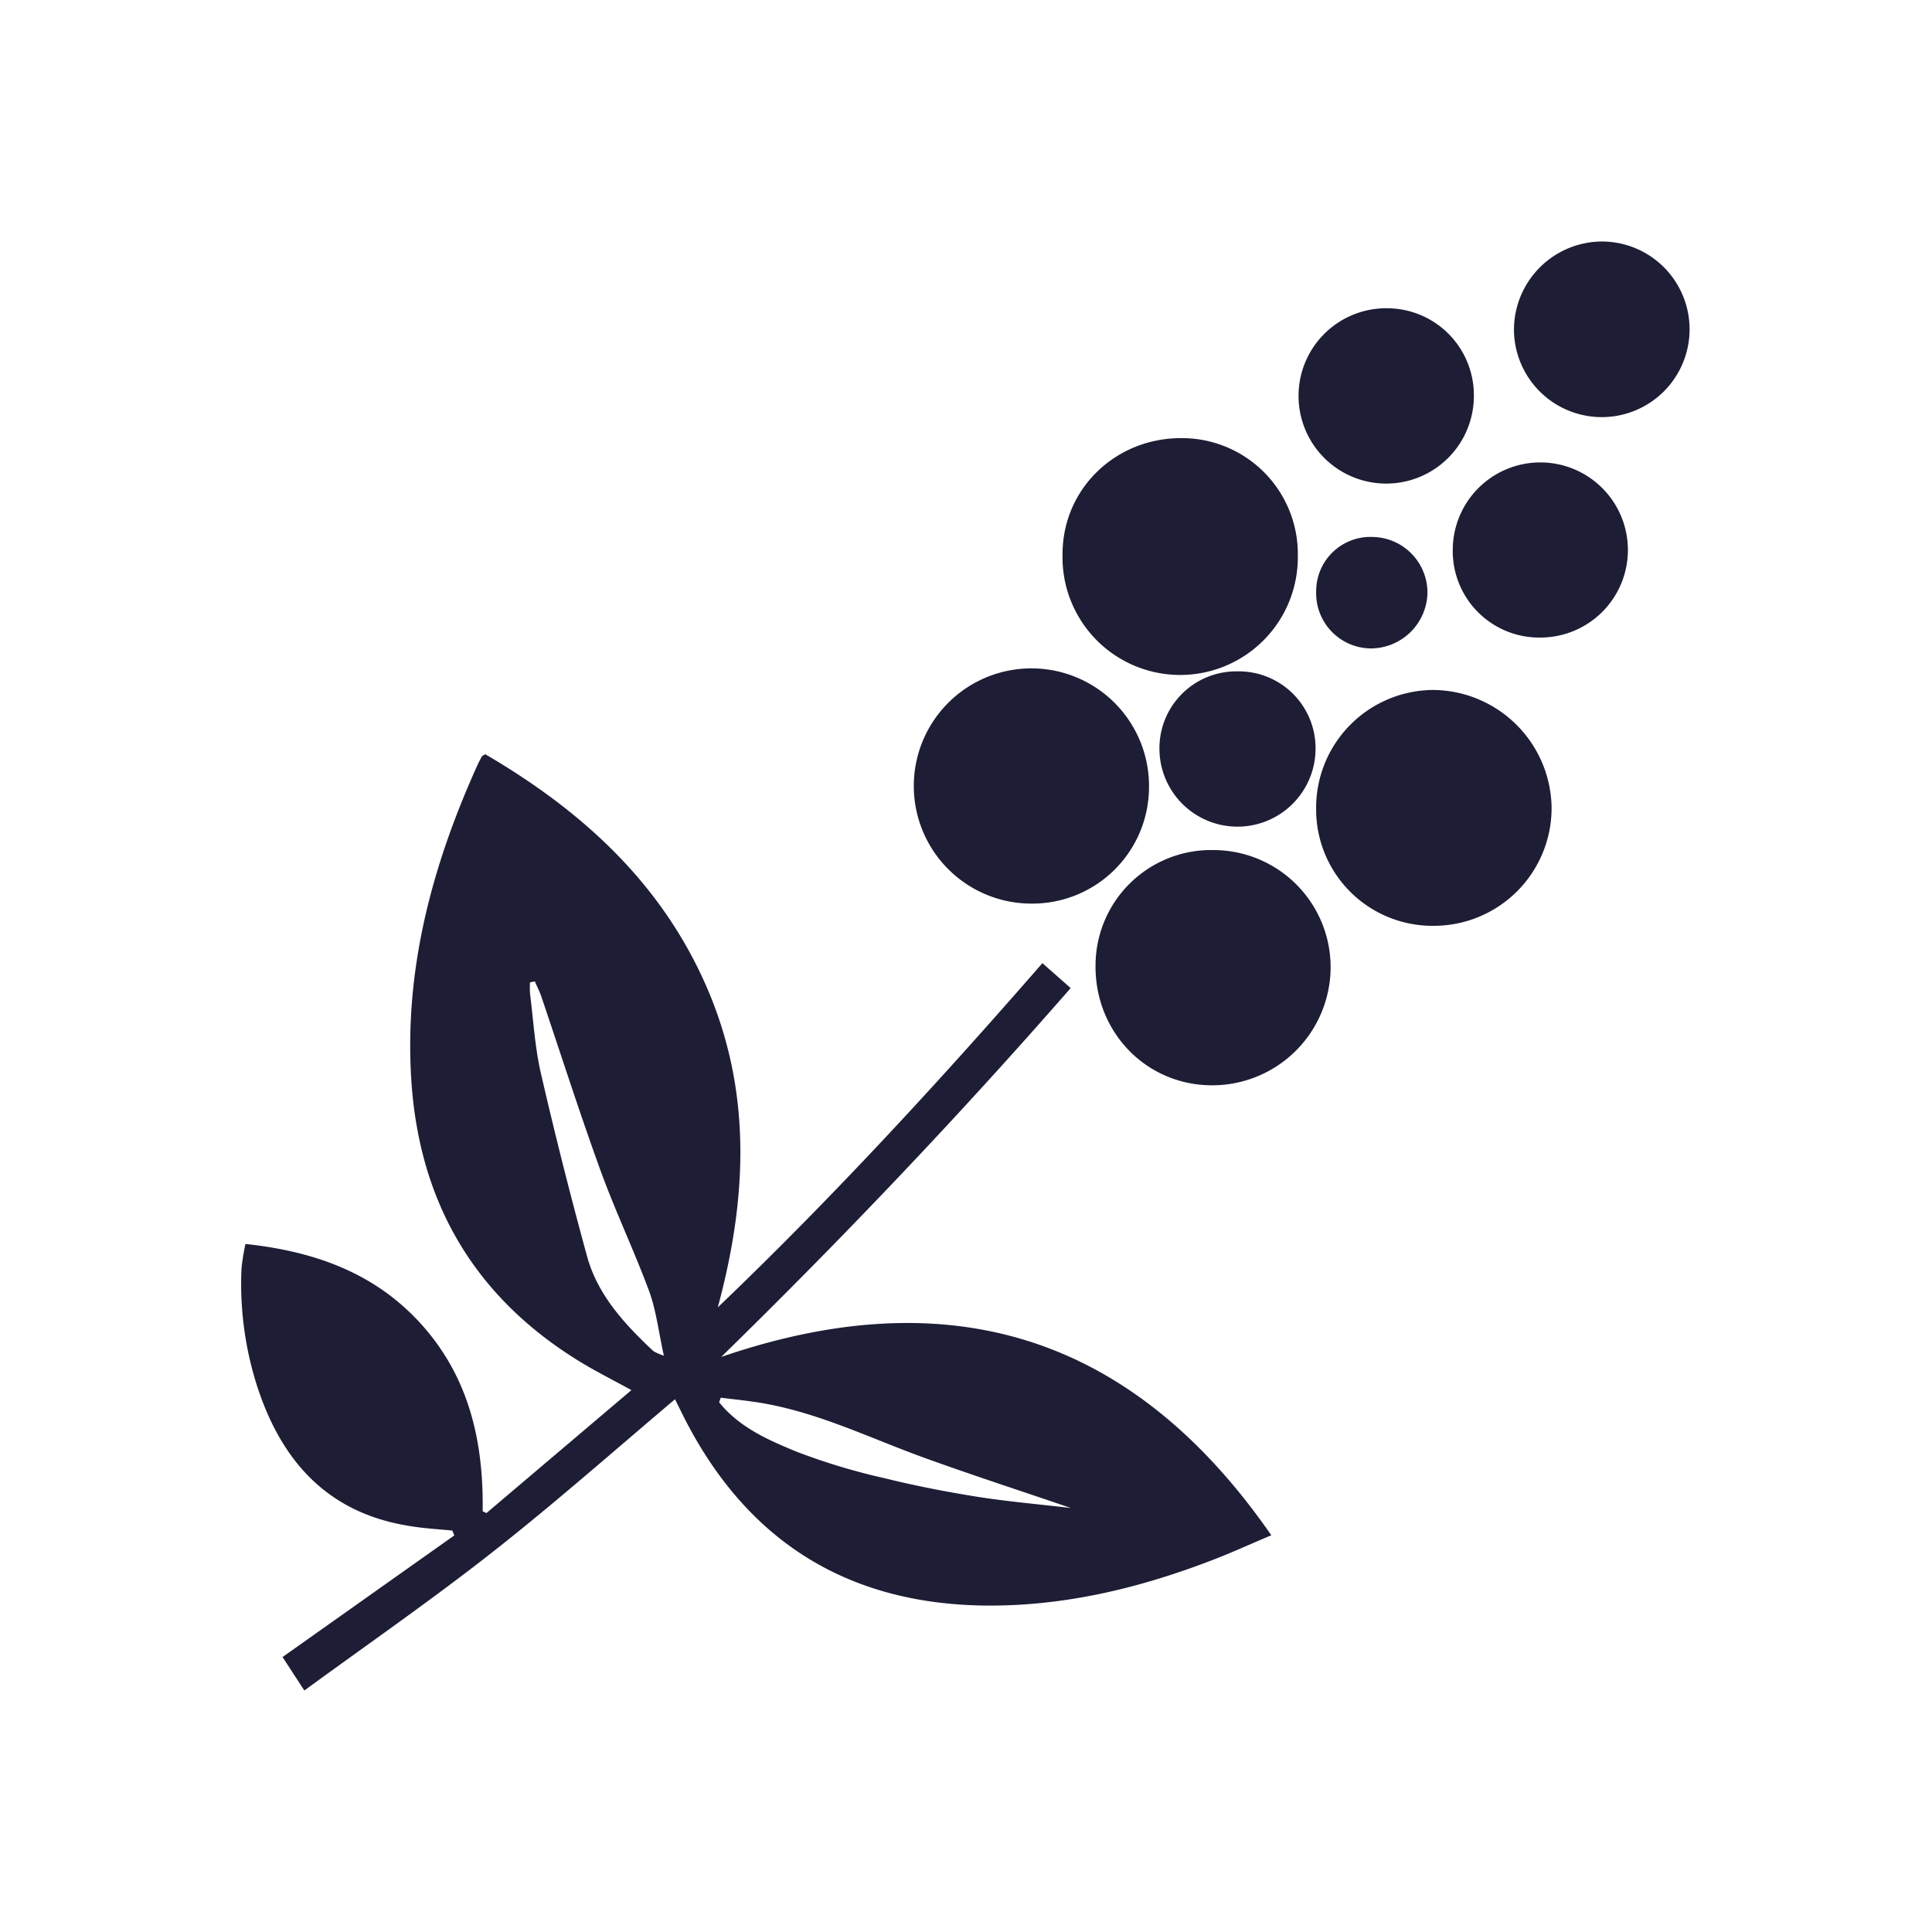 <svg xmlns="http://www.w3.org/2000/svg" viewBox="0 0 400 400"><defs><style>.cls-1{fill:#1d1d35;}</style></defs><g id="OBJECTS"><path class="cls-1" d="M130.73,287.81c-3.82-2.1-7.16-3.77-10.35-5.7-22.12-13.42-33.71-33.22-35.25-58.92-1.37-22.73,4.36-44,13.61-64.54.3-.67.64-1.32,1-2,.09-.16.33-.24.72-.5,19.91,11.64,36.47,26.58,45.88,48.28s8.33,43.83,2.27,66.25c23.66-22.63,45.73-46.61,67.21-71.27l5.85,5.16c-23.07,26.43-47.16,51.74-72.35,76.37,47-16.12,85-4.8,113.89,36.92-4.75,2-9.06,4-13.48,5.62-14.55,5.49-29.53,9-45.16,8.94-29.4-.16-50.49-13.66-63.47-40-.4-.82-.81-1.64-1.35-2.72C127.21,300.31,115.1,311,102.41,321s-26,19.21-39.4,29c-1.84-2.83-3.23-4.95-4.51-6.93l35.56-25.18-.41-1c-3.05-.31-6.13-.46-9.15-1C67.79,313.16,58.26,302.49,53.24,287A69.42,69.42,0,0,1,50,262.66a44.5,44.5,0,0,1,.82-5.11c14.38,1.53,27.08,6.05,36.74,17s12.57,24.12,12.37,38.34l.78.38Zm-20-84.62-1,.2a19.09,19.09,0,0,0,0,2.27c.69,5.47,1,11,2.22,16.4q4.41,19.14,9.61,38.1c2.21,8,7.78,14,13.71,19.57a11.11,11.11,0,0,0,2.18.95c-1.08-4.87-1.57-9.22-3-13.21-3.13-8.49-7.06-16.68-10.14-25.19-4.36-12-8.26-24.24-12.37-36.36C111.57,205,111.12,204.09,110.73,203.19Zm38.49,86.19-.33.95c4.17,5.2,10.18,7.82,16.07,10.24a130.72,130.72,0,0,0,18.2,5.48c6.27,1.55,12.62,2.79,19,3.81,6.23,1,12.54,1.53,19.57,2.36-10.87-3.71-21-7-31-10.63-11.51-4.23-22.6-9.71-34.93-11.4C153.64,289.88,151.43,289.65,149.22,289.38Z"/><path class="cls-1" d="M268.7,115.2a24.36,24.36,0,1,1-48.71-.49c0-13.5,11-24.13,24.79-24A24,24,0,0,1,268.7,115.2Z"/><path class="cls-1" d="M251.31,176a24.26,24.26,0,0,1,24.18,24.38,24.51,24.51,0,0,1-24.67,24.32c-13.51-.07-24.13-11-24-24.81A23.92,23.92,0,0,1,251.31,176Z"/><path class="cls-1" d="M213.44,187.08A24.35,24.35,0,1,1,237.89,163,24.15,24.15,0,0,1,213.44,187.08Z"/><path class="cls-1" d="M296.86,191.68a24.09,24.09,0,0,1-24.37-24.13,24.39,24.39,0,0,1,24.24-24.7,24.72,24.72,0,0,1,24.51,24.27A24.39,24.39,0,0,1,296.86,191.68Z"/><path class="cls-1" d="M331.81,50a18.18,18.18,0,1,1-18.36,18.26A18.3,18.3,0,0,1,331.81,50Z"/><path class="cls-1" d="M305.15,81.92a18.15,18.15,0,1,1-18.1-18.1A18,18,0,0,1,305.15,81.92Z"/><path class="cls-1" d="M300.78,113.76A18.13,18.13,0,1,1,318.89,132,17.9,17.9,0,0,1,300.78,113.76Z"/><path class="cls-1" d="M256.15,139a15.9,15.9,0,0,1,16.22,15.93,16.16,16.16,0,1,1-32.32.12A15.91,15.91,0,0,1,256.15,139Z"/><path class="cls-1" d="M272.5,122.48a11.23,11.23,0,0,1,11.63-11.31,11.54,11.54,0,0,1,11.41,11.66,11.77,11.77,0,0,1-11.76,11.42A11.43,11.43,0,0,1,272.5,122.48Z"/></g></svg>